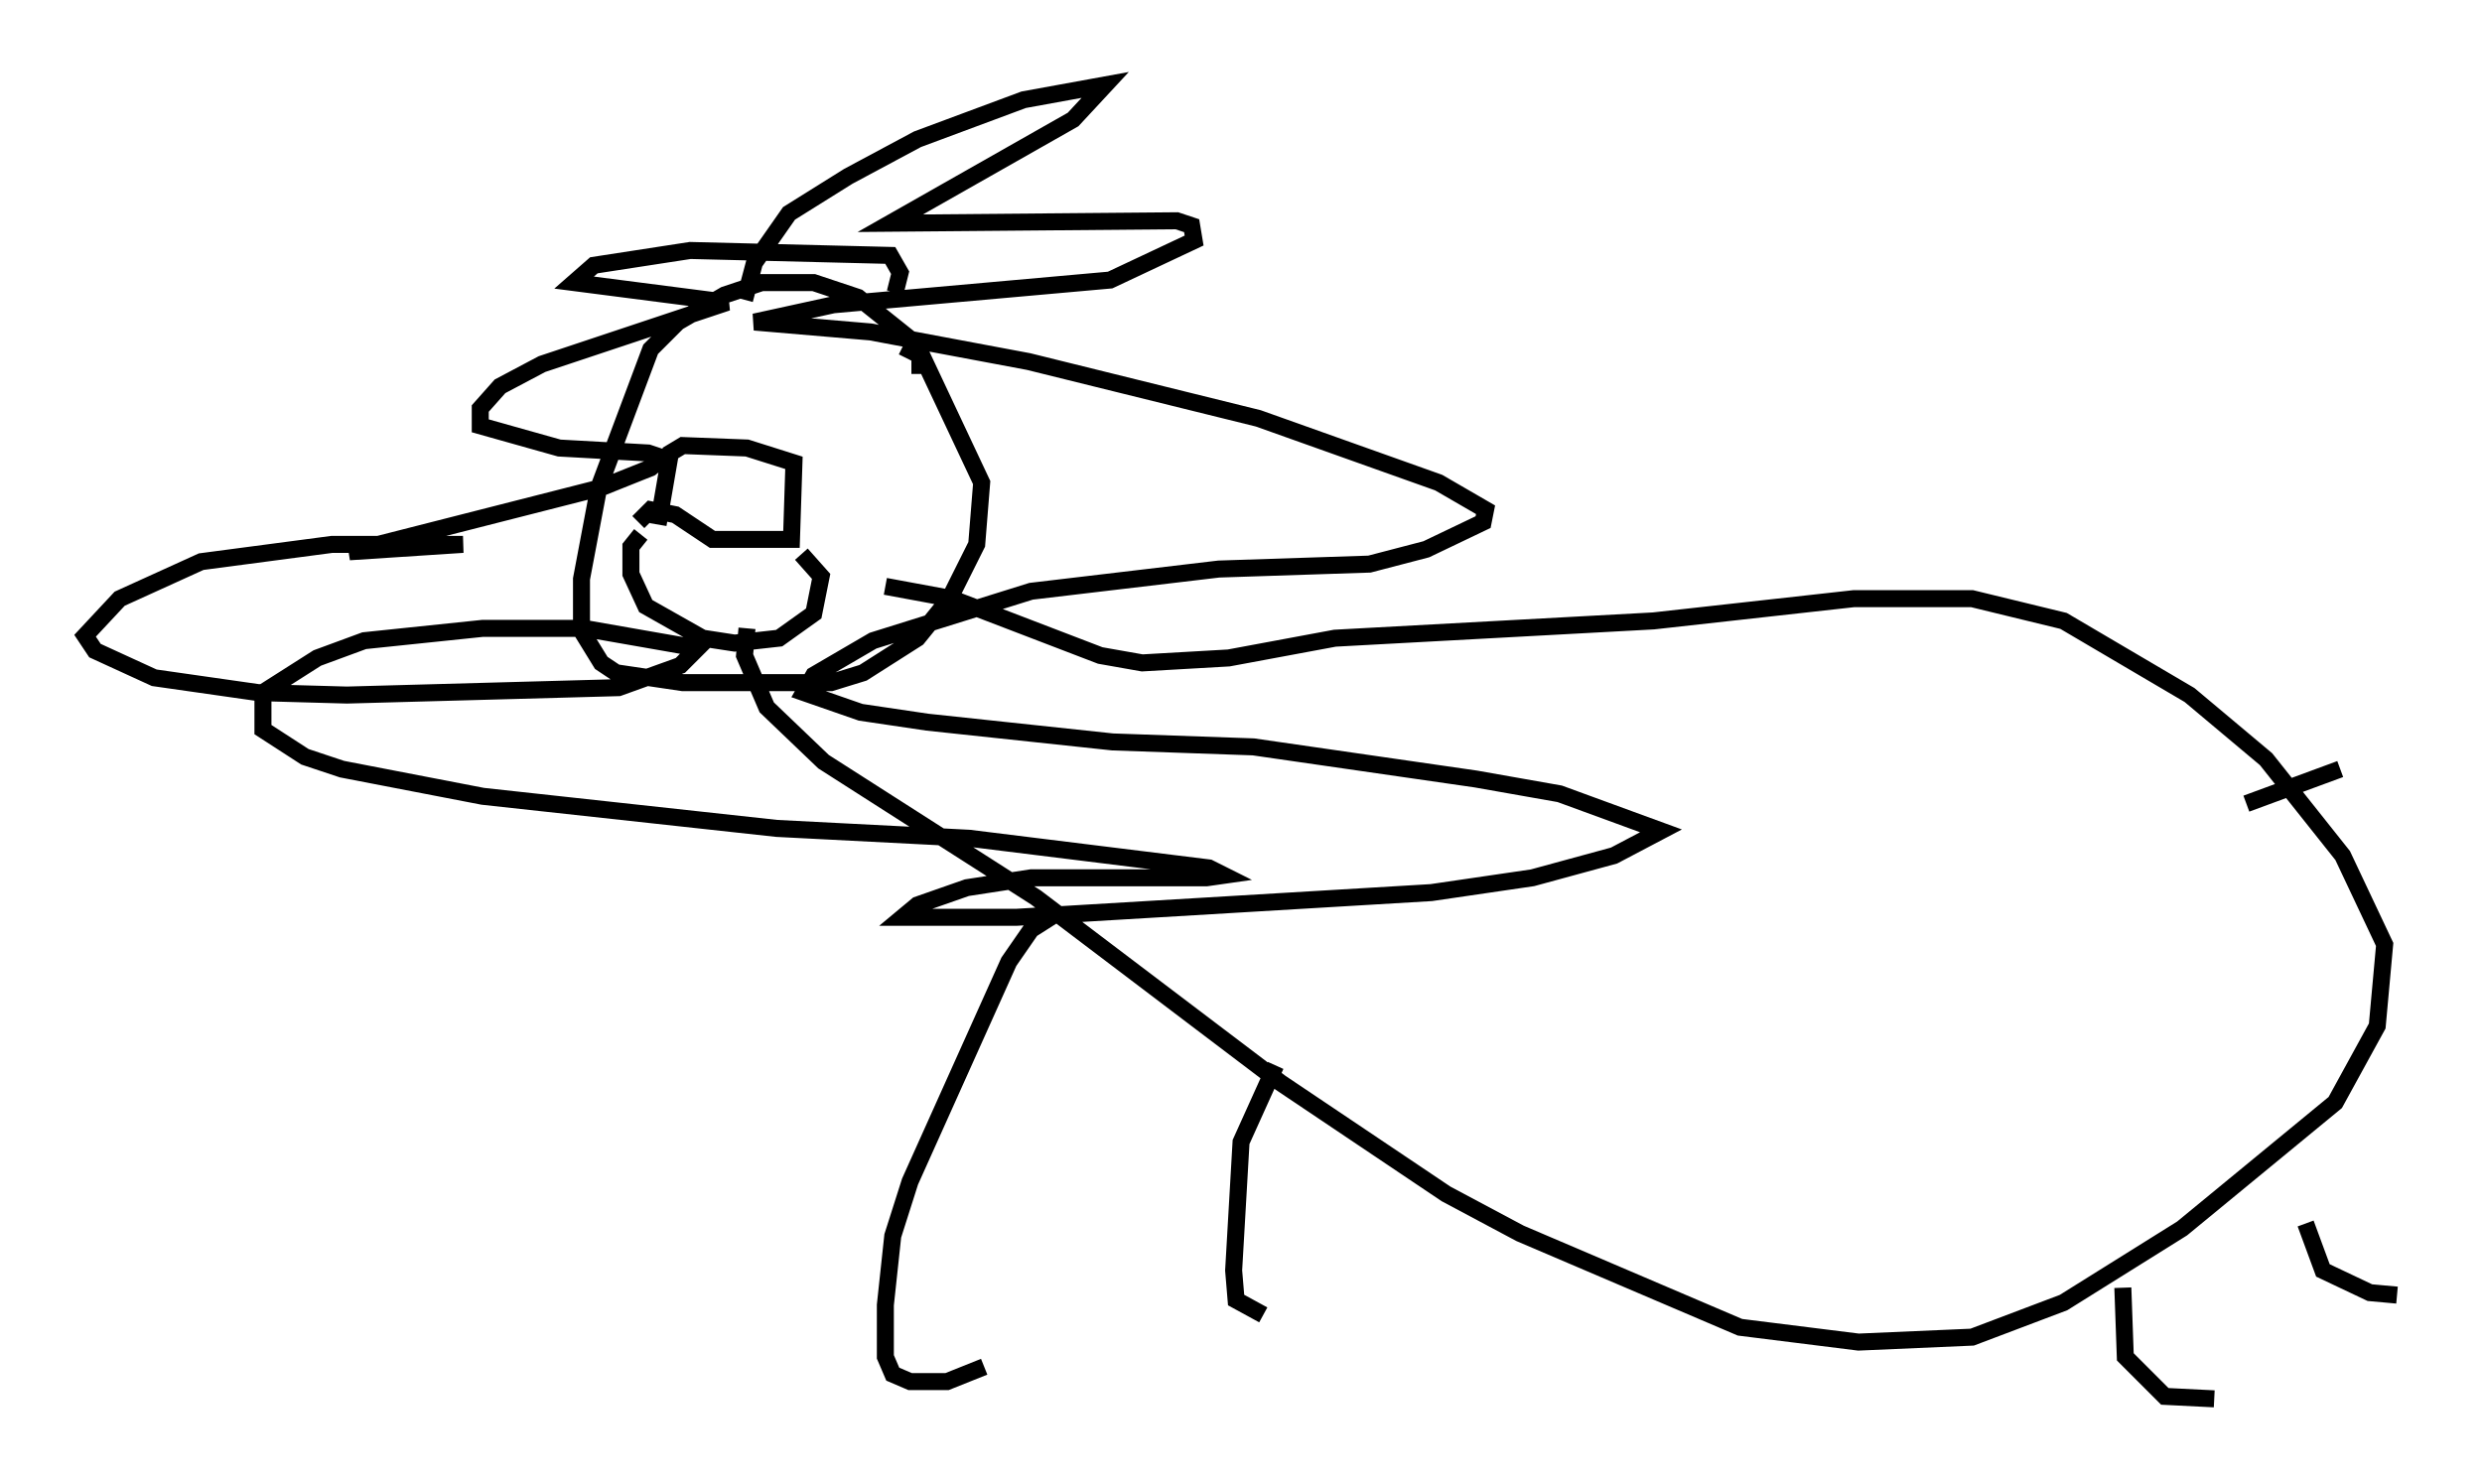<?xml version="1.0" encoding="utf-8" ?>
<svg baseProfile="full" height="87.274" version="1.1" width="145.955" xmlns="http://www.w3.org/2000/svg" xmlns:ev="http://www.w3.org/2001/xml-events" xmlns:xlink="http://www.w3.org/1999/xlink"><defs /><rect fill="white" height="87.274" width="145.955" x="0" y="0" /><path d="M52.933, 23.302 m1.162, -1.307 l0.0, -1.598 -3.631, -2.905 l-2.615, -0.872 -3.05, 0.0 l-2.179, 0.726 -2.76, 1.598 l-1.598, 1.598 -3.05, 8.134 l-1.017, 5.374 0.0, 3.05 l1.162, 1.888 0.872, 0.581 l3.922, 0.581 8.715, 0.0 l1.888, -0.581 3.196, -2.034 l1.888, -2.324 1.598, -3.196 l0.291, -3.631 -3.486, -7.408 l-1.162, -0.581 m-14.38, 10.458 l0.726, -4.212 0.726, -0.436 l3.777, 0.145 2.76, 0.872 l-0.145, 4.503 -4.648, 0.0 l-2.179, -1.453 -1.453, -0.291 l-0.726, 0.726 m0.145, 0.726 l-0.581, 0.726 0.0, 1.598 l0.872, 1.888 3.341, 1.888 l1.888, 0.291 2.615, -0.291 l2.034, -1.453 0.436, -2.179 l-1.162, -1.307 m-3.341, -14.961 l0.581, -2.179 2.034, -2.905 l3.486, -2.179 4.067, -2.179 l6.246, -2.324 4.793, -0.872 l-1.888, 2.034 -10.749, 6.101 l16.849, -0.145 0.872, 0.291 l0.145, 0.872 -4.939, 2.324 l-16.268, 1.453 -4.648, 1.017 l6.827, 0.581 9.296, 1.743 l13.508, 3.341 10.603, 3.777 l2.76, 1.598 -0.145, 0.726 l-3.341, 1.598 -3.341, 0.872 l-8.86, 0.291 -11.039, 1.307 l-9.296, 2.905 -3.486, 2.034 l-0.581, 1.017 3.341, 1.162 l3.922, 0.581 10.894, 1.162 l8.279, 0.291 13.073, 1.888 l4.939, 0.872 5.955, 2.179 l-2.76, 1.453 -4.793, 1.307 l-5.955, 0.872 -24.402, 1.453 l-6.682, 0.0 0.872, -0.726 l2.905, -1.017 3.777, -0.581 l10.313, 0.0 1.017, -0.145 l-0.872, -0.436 -14.089, -1.743 l-11.33, -0.581 -17.285, -1.888 l-8.279, -1.598 -2.179, -0.726 l-2.469, -1.598 0.0, -2.179 l3.196, -2.034 2.76, -1.017 l6.972, -0.726 5.955, 0.0 l5.81, 1.017 0.726, 0.291 l-0.872, 0.872 -3.631, 1.307 l-15.978, 0.436 -5.229, -0.145 l-6.101, -0.872 -3.486, -1.598 l-0.581, -0.872 2.034, -2.179 l4.793, -2.179 7.698, -1.017 l7.698, 0.0 -6.682, 0.436 l14.816, -3.777 2.905, -1.162 l0.726, -0.581 -0.872, -0.291 l-5.229, -0.291 -4.648, -1.307 l0.0, -1.017 1.162, -1.307 l2.469, -1.307 10.894, -3.631 l-9.006, -1.162 1.162, -1.017 l5.665, -0.872 11.765, 0.291 l0.581, 1.017 -0.291, 1.162 m-8.715, 19.754 l-0.145, 1.598 1.307, 3.05 l3.341, 3.196 12.492, 7.989 l14.38, 10.894 9.732, 6.536 l4.358, 2.324 12.927, 5.52 l6.972, 0.872 6.682, -0.291 l5.374, -2.034 6.972, -4.358 l9.006, -7.408 2.469, -4.503 l0.436, -4.793 -2.469, -5.229 l-4.503, -5.665 -4.503, -3.777 l-7.408, -4.358 -5.374, -1.307 l-6.972, 0.0 -11.765, 1.307 l-18.737, 1.017 -6.246, 1.162 l-5.084, 0.291 -2.469, -0.436 l-8.715, -3.341 -3.922, -0.726 m10.168, 19.173 l-1.598, 1.017 -1.307, 1.888 l-5.81, 12.927 -1.017, 3.196 l-0.436, 4.067 0.0, 3.05 l0.436, 1.017 1.017, 0.436 l2.179, 0.0 2.179, -0.872 m17.14, -17.721 l-2.034, 4.503 -0.436, 7.553 l0.145, 1.743 1.598, 0.872 m50.547, -1.598 l0.145, 4.067 2.324, 2.324 l2.905, 0.145 m5.374, -10.313 l1.017, 2.76 2.76, 1.307 l1.598, 0.145 m-8.86, -28.905 l5.52, -2.034 " fill="none" stroke="black" stroke-width="1" /></svg>